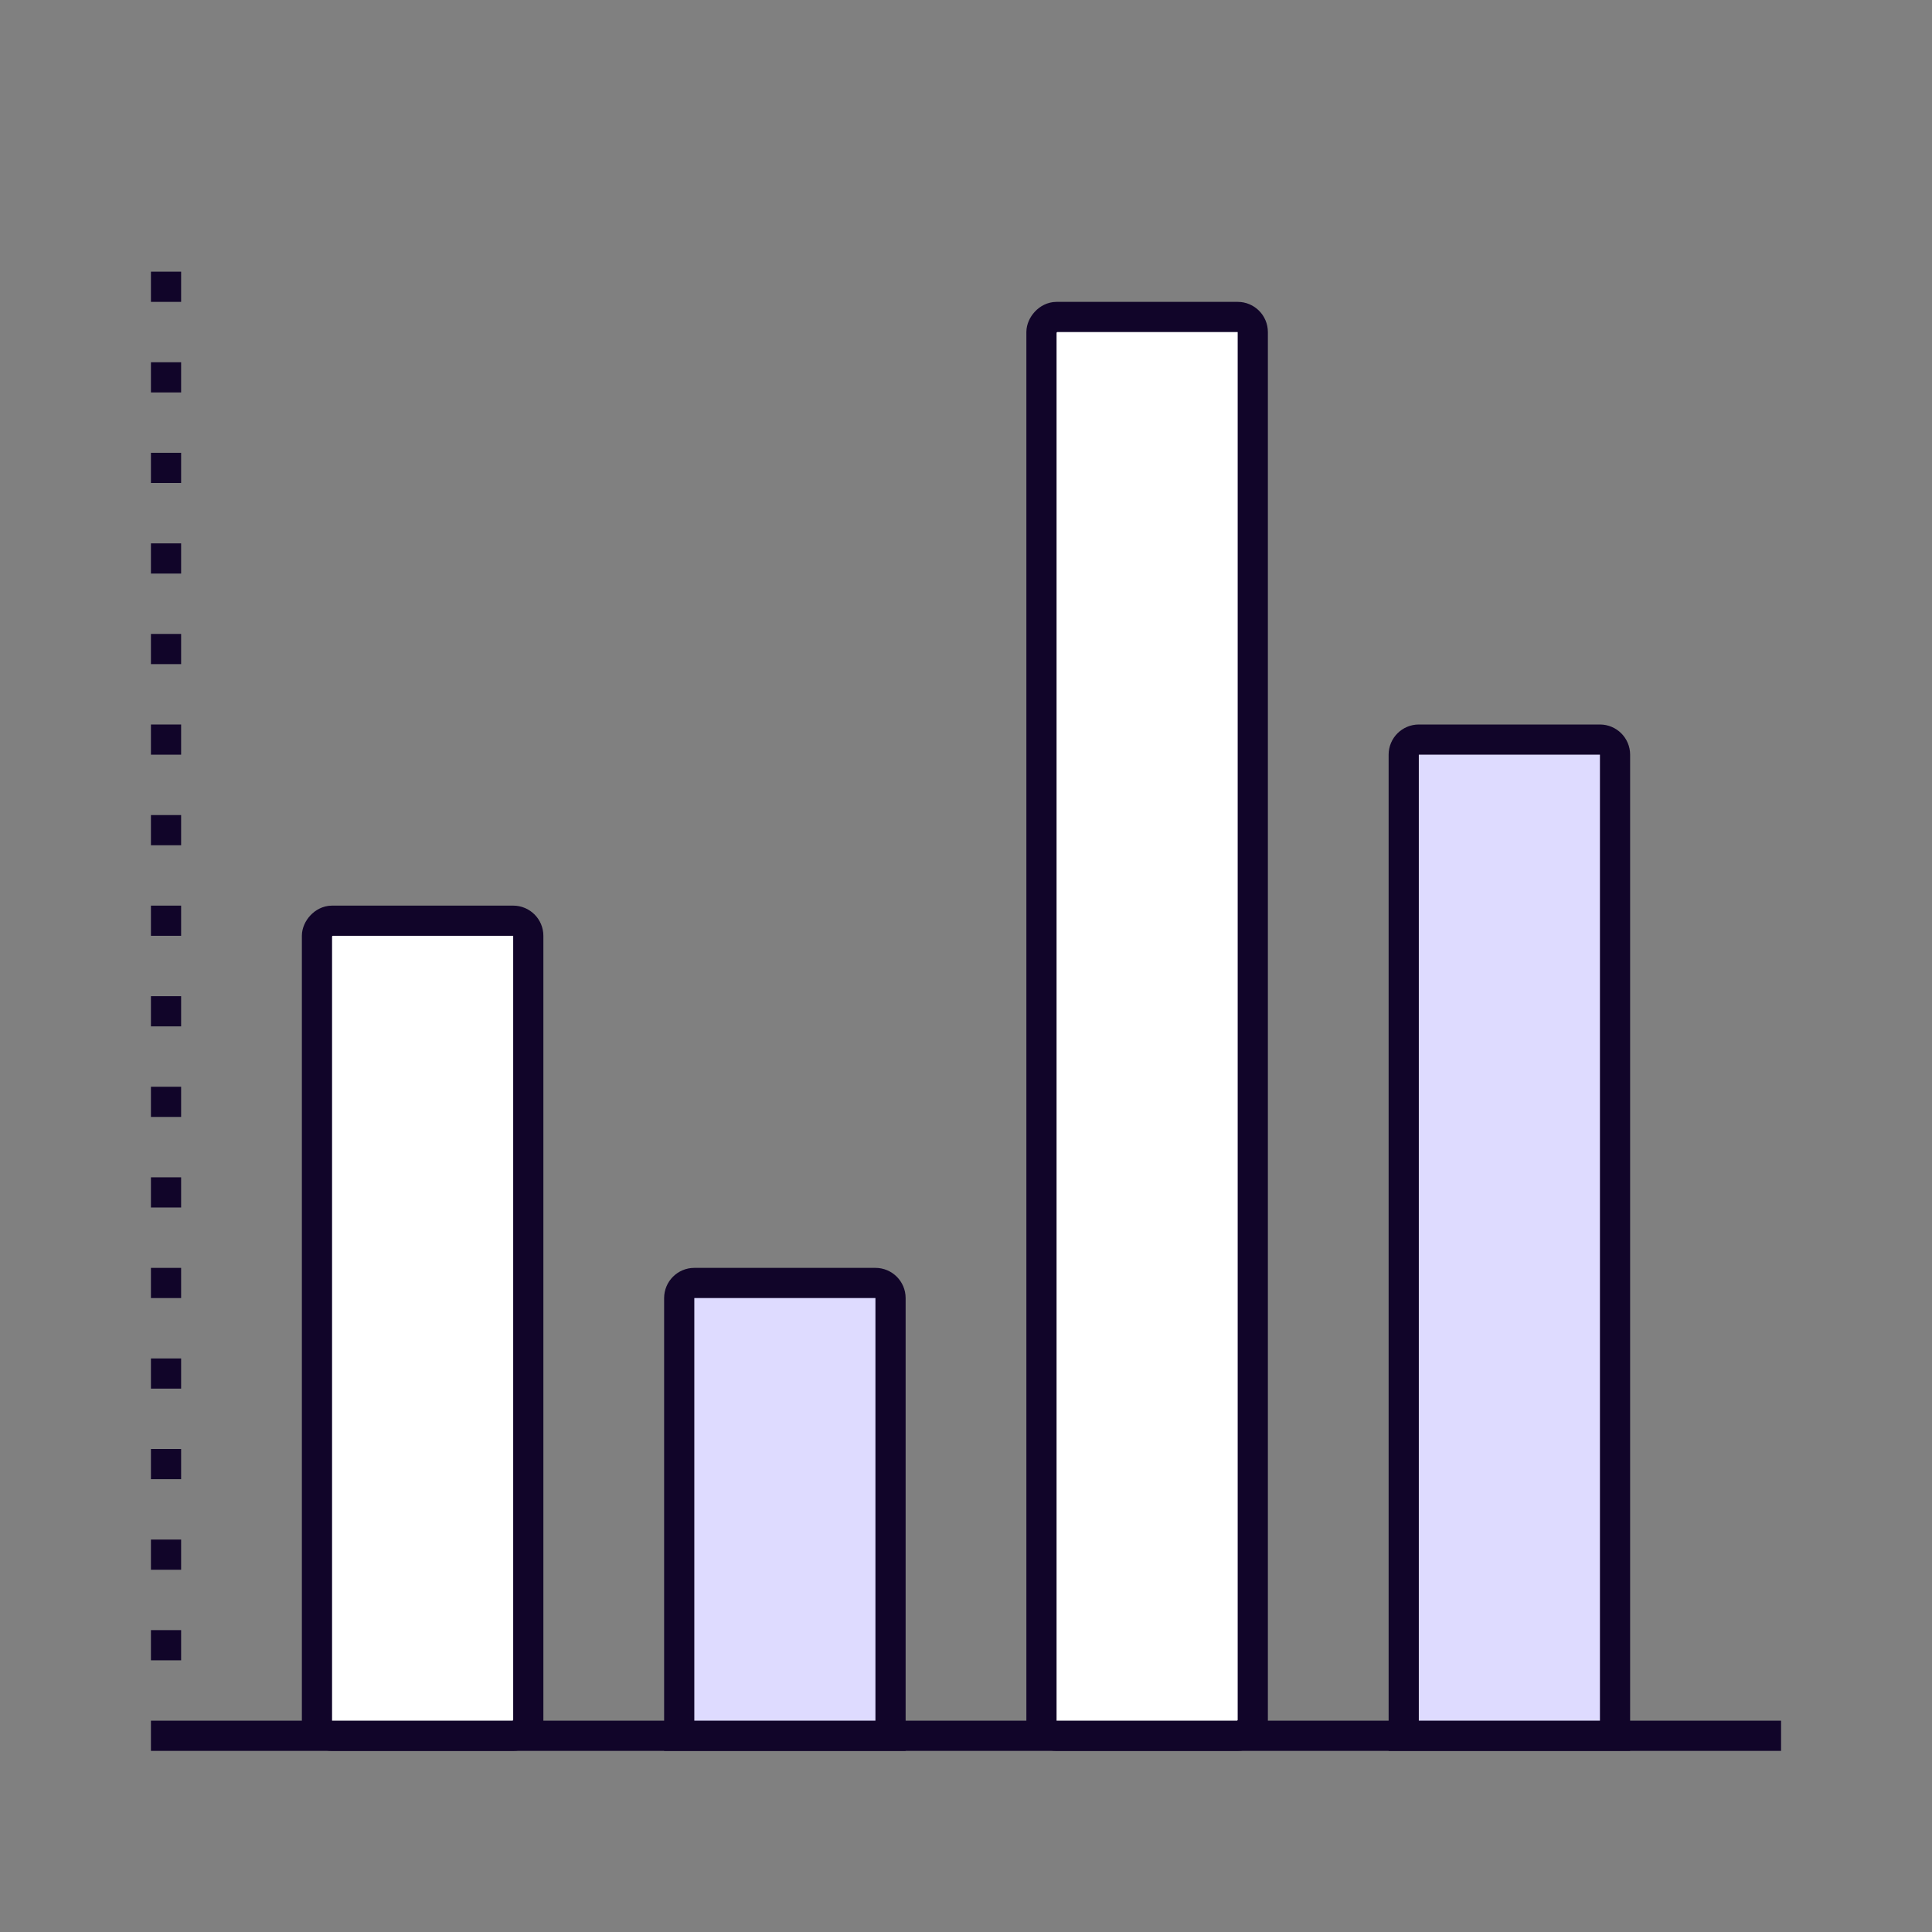 <svg width="64" height="64" viewBox="0 0 64 64" fill="none" xmlns="http://www.w3.org/2000/svg">
    <rect x="0" y="0" width="64" height="64" fill="#808080" stroke="none"/>
    <rect x="5" y="9" width="1" height="1" fill="#110529"/>
    <rect x="5" y="12" width="1" height="1" fill="#110529"/>
    <rect x="5" y="15" width="1" height="1" fill="#110529"/>
    <rect x="5" y="18" width="1" height="1" fill="#110529"/>
    <rect x="5" y="21" width="1" height="1" fill="#110529"/>
    <rect x="5" y="24" width="1" height="1" fill="#110529"/>
    <rect x="5" y="27" width="1" height="1" fill="#110529"/>
    <rect x="5" y="30" width="1" height="1" fill="#110529"/>
    <rect x="5" y="33" width="1" height="1" fill="#110529"/>
    <rect x="5" y="36" width="1" height="1" fill="#110529"/>
    <rect x="5" y="39" width="1" height="1" fill="#110529"/>
    <rect x="5" y="42" width="1" height="1" fill="#110529"/>
    <rect x="5" y="45" width="1" height="1" fill="#110529"/>
    <rect x="5" y="48" width="1" height="1" fill="#110529"/>
    <rect x="5" y="51" width="1" height="1" fill="#110529"/>
    <rect x="5" y="54" width="1" height="1" fill="#110529"/>
    <rect x="5" y="57" width="54" height="1" fill="#110529"/>
    <rect x="0.5" y="-0.5" width="7" height="27" rx="0.5" transform="matrix(1 0 0 -1 10 57)" fill="white" stroke="#110529"/>
    <path d="M22.5 57.5H29.5V43C29.5 42.724 29.276 42.5 29 42.5H23C22.724 42.5 22.5 42.724 22.5 43L22.5 57.5Z" fill="#DEDBFF" stroke="#110529"/>
    <rect x="0.5" y="-0.5" width="7" height="47" rx="0.5" transform="matrix(1 0 0 -1 34 57)" fill="white" stroke="#110529"/>
    <path d="M46.5 57.5H53.5L53.5 25C53.5 24.724 53.276 24.5 53 24.5H47C46.724 24.5 46.5 24.724 46.5 25L46.5 57.5Z" fill="#DEDBFF" stroke="#110529"/>
</svg>
